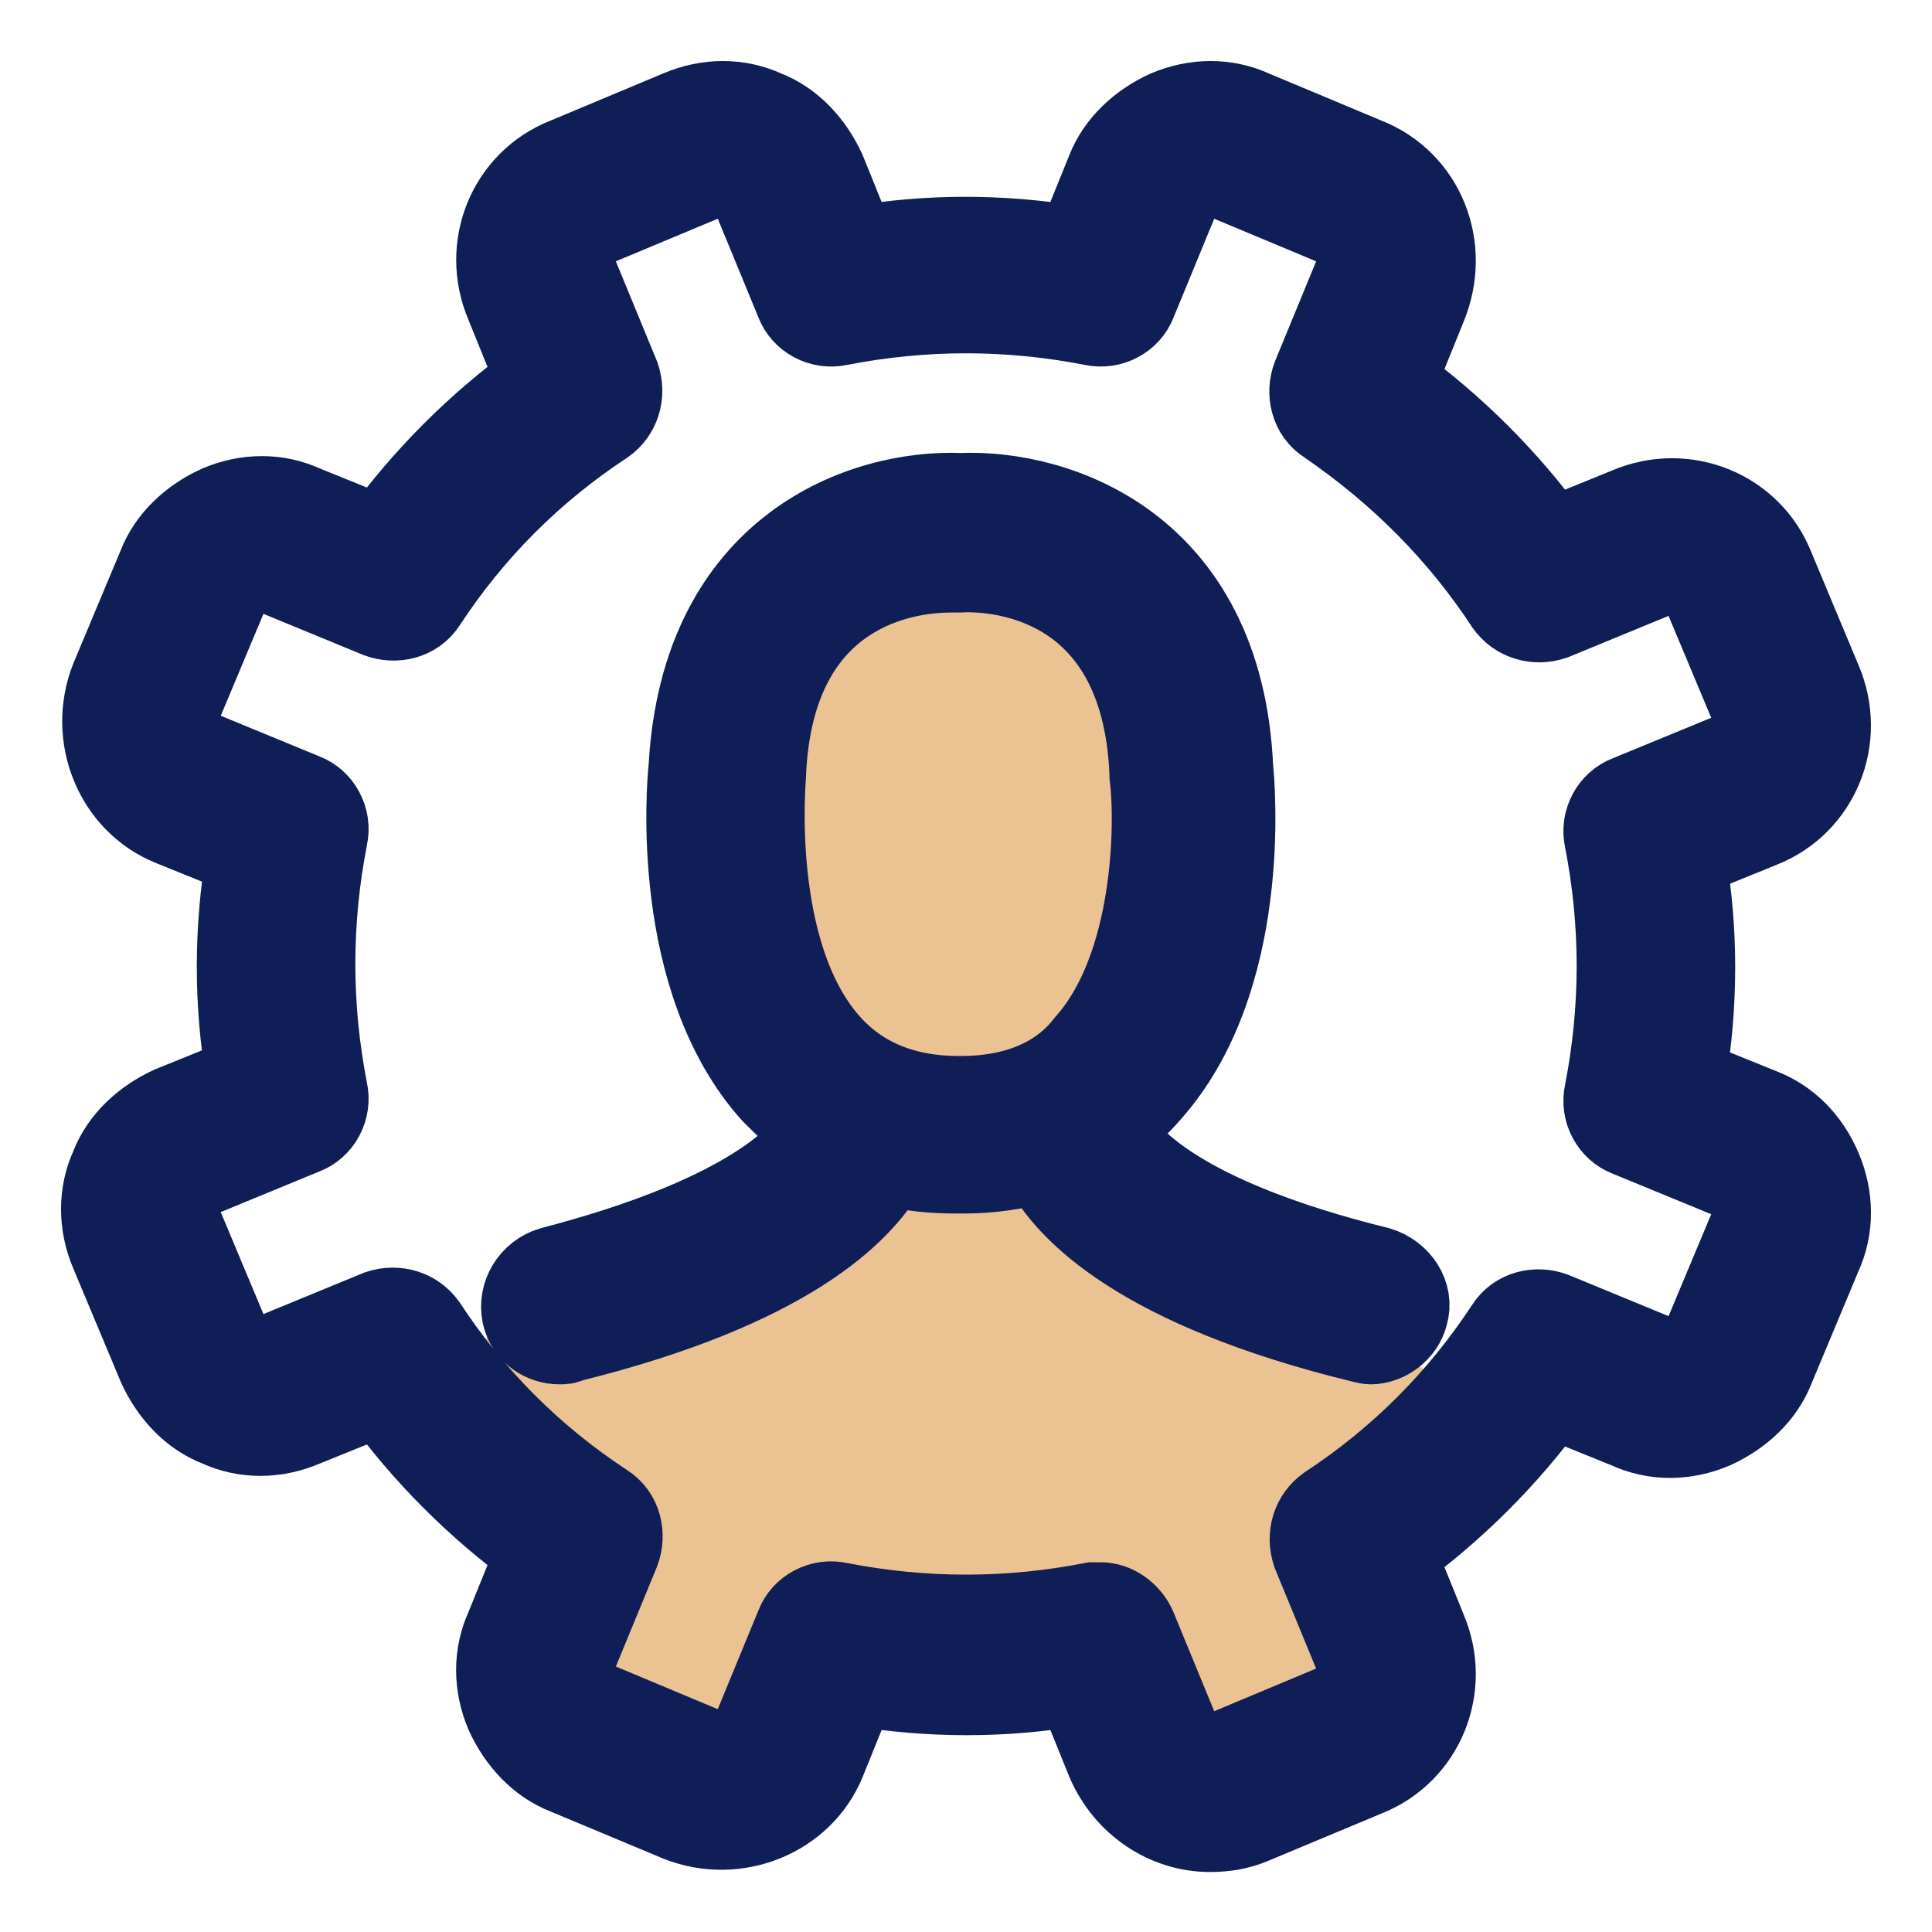 <svg width="19" height="19" viewBox="0 0 19 19" fill="none" xmlns="http://www.w3.org/2000/svg">
<path d="M11.631 7.379L10.037 5.253H8.442H7.91L6.847 6.316V8.442V9.505L8.442 11.1L7.91 12.163L5.253 12.694L4.189 13.758L5.253 14.821V16.415L5.784 16.947L6.316 17.479L7.91 16.947V16.415H10.037L11.1 16.947L12.163 17.479L13.226 16.947V15.884V14.821L14.289 13.758L13.226 12.694L10.568 10.568L11.1 10.037L11.631 7.379Z" fill="#EBC292"/>
<path d="M10.927 11.089C11.069 10.988 11.19 10.886 11.311 10.745C12.303 9.632 12.141 7.749 12.121 7.547C12.02 5.361 10.401 4.815 9.449 4.855C8.498 4.815 6.899 5.361 6.778 7.547C6.758 7.729 6.596 9.632 7.588 10.745C7.729 10.886 7.871 11.028 8.033 11.129C7.851 11.412 7.284 11.979 5.422 12.465C5.22 12.526 5.098 12.728 5.139 12.93C5.179 13.113 5.341 13.214 5.503 13.214C5.543 13.214 5.564 13.214 5.604 13.194C7.729 12.667 8.478 11.939 8.741 11.453C8.943 11.514 9.166 11.534 9.409 11.534H9.429H9.449H9.47H9.49C9.753 11.534 9.996 11.493 10.239 11.433C10.482 11.918 11.23 12.667 13.376 13.194C13.416 13.194 13.436 13.214 13.477 13.214C13.639 13.214 13.801 13.092 13.841 12.93C13.902 12.728 13.76 12.526 13.558 12.465C11.595 11.979 11.069 11.372 10.927 11.089ZM9.449 10.785C9.429 10.785 9.429 10.785 9.429 10.785C8.883 10.785 8.458 10.603 8.154 10.259C7.365 9.368 7.527 7.648 7.527 7.628V7.608C7.608 5.766 8.943 5.624 9.348 5.624C9.368 5.624 9.389 5.624 9.409 5.624H9.429C9.733 5.604 11.23 5.645 11.311 7.608V7.628C11.372 8.114 11.352 9.51 10.684 10.259C10.421 10.603 9.996 10.785 9.449 10.785ZM13.436 1.557L12.323 1.091C12.06 0.97 11.757 0.97 11.473 1.091C11.21 1.212 10.988 1.415 10.886 1.678L10.583 2.427C9.854 2.305 9.126 2.305 8.417 2.427L8.114 1.678C7.992 1.415 7.79 1.192 7.527 1.091C7.264 0.97 6.96 0.97 6.677 1.091L5.564 1.557C4.997 1.779 4.734 2.427 4.977 2.993L5.28 3.742C4.693 4.167 4.167 4.693 3.742 5.28L2.993 4.977C2.73 4.855 2.427 4.855 2.143 4.977C1.88 5.098 1.658 5.301 1.557 5.564L1.091 6.677C0.868 7.243 1.132 7.891 1.678 8.114L2.427 8.417C2.305 9.146 2.305 9.874 2.427 10.583L1.678 10.886C1.415 11.008 1.192 11.21 1.091 11.473C0.97 11.736 0.97 12.04 1.091 12.323L1.557 13.436C1.678 13.699 1.88 13.922 2.143 14.023C2.407 14.145 2.71 14.145 2.993 14.023L3.742 13.72C4.167 14.306 4.693 14.833 5.28 15.258L4.977 16.006C4.855 16.27 4.855 16.573 4.977 16.857C5.098 17.12 5.301 17.342 5.564 17.444L6.677 17.909C7.243 18.131 7.891 17.869 8.114 17.322L8.417 16.573C9.146 16.695 9.874 16.695 10.583 16.573L10.886 17.322C11.069 17.747 11.473 18.01 11.898 18.01C12.04 18.01 12.181 17.99 12.323 17.929L13.436 17.464C14.003 17.241 14.266 16.593 14.023 16.027L13.72 15.278C14.306 14.853 14.833 14.327 15.258 13.74L16.006 14.043C16.27 14.165 16.573 14.165 16.857 14.043C17.12 13.922 17.342 13.72 17.444 13.457L17.909 12.344C18.03 12.08 18.03 11.777 17.909 11.493C17.788 11.21 17.585 11.008 17.322 10.906L16.573 10.603C16.695 9.874 16.695 9.146 16.573 8.438L17.322 8.134C17.889 7.911 18.152 7.264 17.909 6.697L17.444 5.584C17.221 5.017 16.573 4.754 16.006 4.997L15.258 5.301C14.833 4.714 14.306 4.188 13.72 3.763L14.023 3.014C14.266 2.427 14.003 1.779 13.436 1.557ZM14.812 5.948C14.914 6.09 15.096 6.151 15.278 6.09L16.31 5.665C16.492 5.584 16.695 5.685 16.755 5.847L17.221 6.96C17.302 7.142 17.201 7.345 17.039 7.405L16.006 7.83C15.845 7.891 15.743 8.073 15.784 8.255C15.946 9.085 15.946 9.915 15.784 10.745C15.743 10.927 15.845 11.109 16.006 11.17L17.039 11.595C17.12 11.635 17.18 11.696 17.221 11.777C17.261 11.858 17.261 11.959 17.221 12.04L16.755 13.153C16.715 13.234 16.654 13.295 16.573 13.335C16.492 13.376 16.391 13.376 16.31 13.335L15.278 12.91C15.116 12.849 14.914 12.89 14.812 13.052C14.347 13.76 13.76 14.347 13.052 14.812C12.91 14.914 12.849 15.096 12.91 15.278L13.335 16.31C13.416 16.492 13.315 16.695 13.153 16.755L12.04 17.221C11.858 17.302 11.655 17.201 11.595 17.039L11.17 16.006C11.109 15.865 10.967 15.764 10.826 15.764C10.805 15.764 10.785 15.764 10.745 15.764C9.915 15.926 9.085 15.926 8.255 15.764C8.073 15.723 7.891 15.824 7.83 15.986L7.405 17.018C7.324 17.201 7.142 17.282 6.96 17.201L5.847 16.735C5.766 16.695 5.705 16.634 5.665 16.553C5.624 16.472 5.624 16.371 5.665 16.29L6.09 15.258C6.151 15.096 6.11 14.893 5.948 14.792C5.24 14.327 4.653 13.74 4.188 13.031C4.086 12.89 3.904 12.829 3.722 12.89L2.69 13.315C2.609 13.355 2.508 13.355 2.427 13.315C2.346 13.274 2.285 13.214 2.245 13.133L1.779 12.02C1.698 11.838 1.799 11.635 1.961 11.574L2.993 11.149C3.155 11.089 3.257 10.906 3.216 10.724C3.054 9.895 3.054 9.065 3.216 8.235C3.257 8.053 3.155 7.871 2.993 7.81L1.961 7.385C1.779 7.304 1.698 7.122 1.779 6.94L2.245 5.827C2.285 5.746 2.346 5.685 2.427 5.645C2.508 5.604 2.609 5.604 2.69 5.645L3.722 6.07C3.884 6.13 4.086 6.09 4.188 5.928C4.653 5.22 5.24 4.633 5.948 4.167C6.09 4.066 6.151 3.884 6.09 3.702L5.665 2.67C5.584 2.487 5.685 2.285 5.847 2.224L6.96 1.759C7.041 1.718 7.142 1.718 7.223 1.759C7.304 1.799 7.365 1.86 7.405 1.941L7.83 2.973C7.891 3.135 8.073 3.236 8.255 3.196C9.085 3.034 9.915 3.034 10.745 3.196C10.927 3.236 11.109 3.135 11.17 2.973L11.595 1.941C11.635 1.86 11.696 1.799 11.777 1.759C11.858 1.718 11.959 1.718 12.04 1.759L13.153 2.224C13.335 2.305 13.416 2.487 13.335 2.67L12.91 3.702C12.849 3.864 12.89 4.066 13.052 4.167C13.76 4.653 14.347 5.24 14.812 5.948Z" fill="#0F1E56" stroke="#0F1E56" stroke-width="0.8"/>
</svg>

